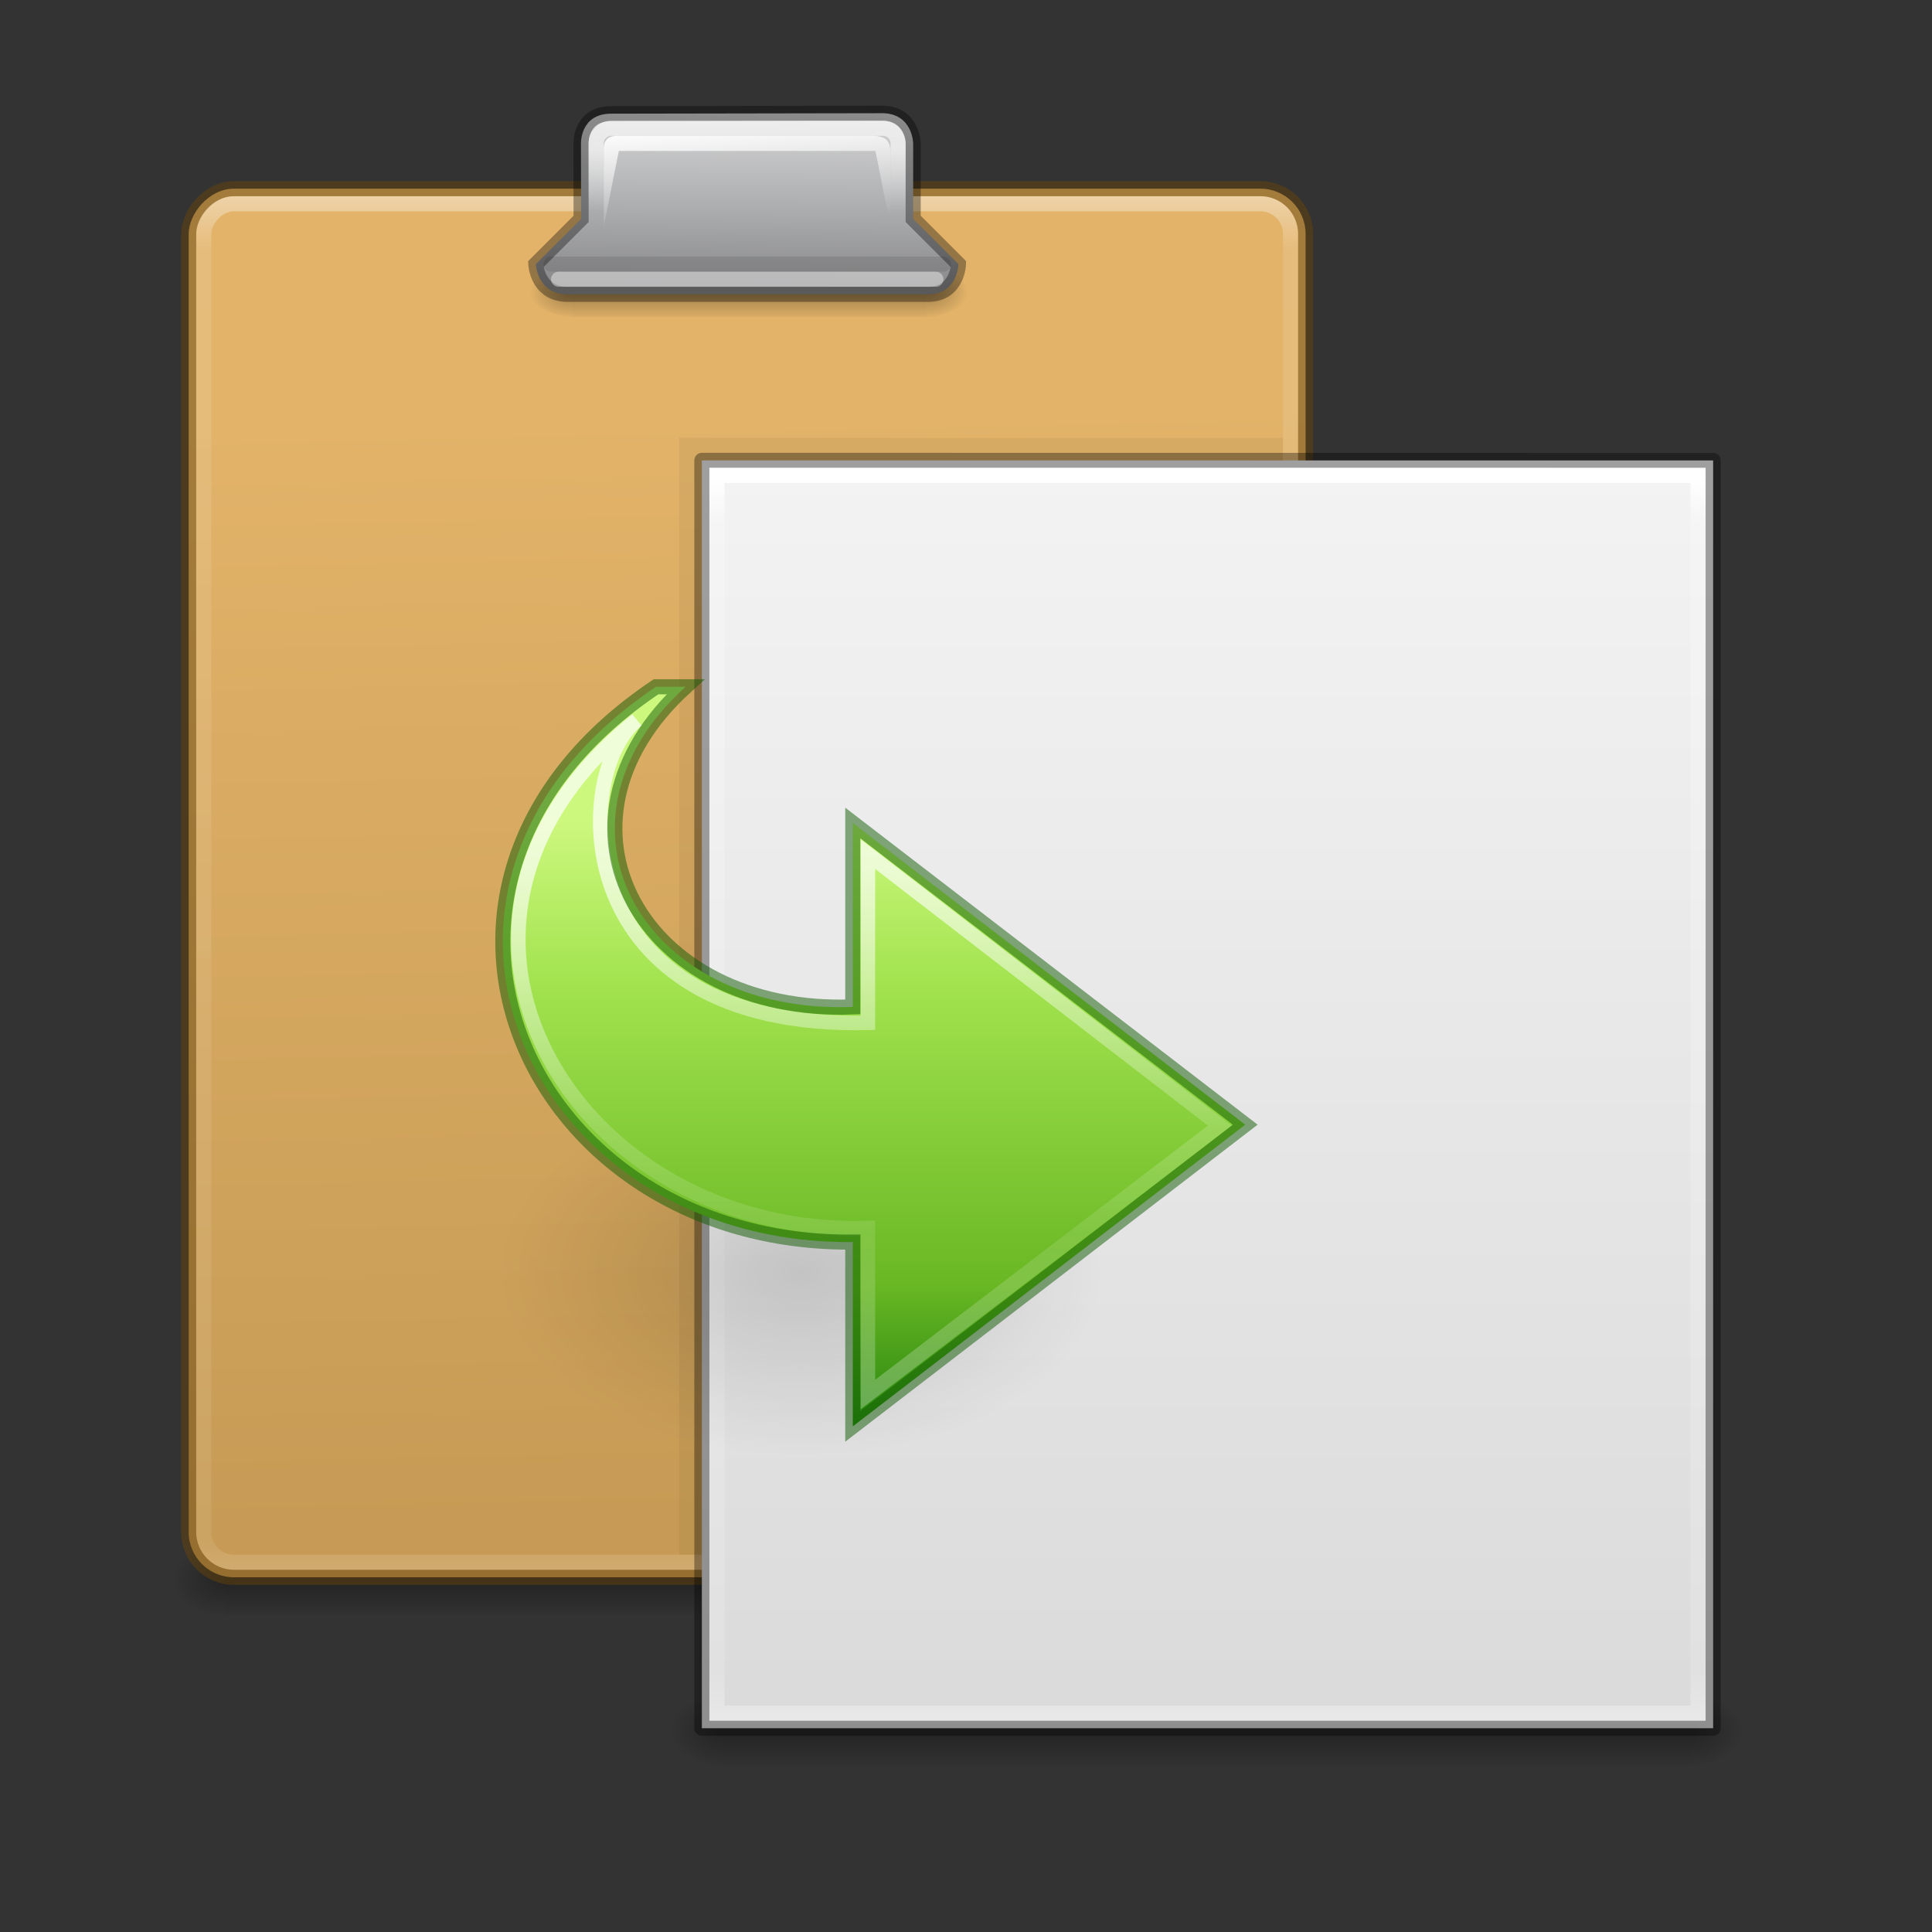 <?xml version="1.0" encoding="UTF-8" standalone="no"?>
<svg
   xmlns:dc="http://purl.org/dc/elements/1.1/"
   xmlns:cc="http://creativecommons.org/ns#"
   xmlns:rdf="http://www.w3.org/1999/02/22-rdf-syntax-ns#"
   xmlns:svg="http://www.w3.org/2000/svg"
   xmlns="http://www.w3.org/2000/svg"
   xmlns:xlink="http://www.w3.org/1999/xlink"
   id="svg4310"
   height="128"
   width="128"
   version="1.1">
  <rect width="100%" height="100%" fill="#333333" stroke="none"/>
  <defs
     id="defs4312">
    <linearGradient
       gradientTransform="matrix(0,1.661,1.784,0,23.101,23.393)"
       gradientUnits="userSpaceOnUse"
       xlink:href="#linearGradient4087"
       id="linearGradient4194"
       y2="20.924"
       x2="41.827"
       y1="20.924"
       x1="20.286" />
    <linearGradient
       id="linearGradient4087">
      <stop
         offset="0"
         style="stop-color:#ffffff;stop-opacity:1"
         id="stop4089" />
      <stop
         offset="0.496"
         style="stop-color:#ffffff;stop-opacity:0.235"
         id="stop4091" />
      <stop
         offset="0.692"
         style="stop-color:#ffffff;stop-opacity:0.157"
         id="stop4093" />
      <stop
         offset="1"
         style="stop-color:#ffffff;stop-opacity:0.392"
         id="stop4095" />
    </linearGradient>
    <linearGradient
       gradientTransform="matrix(1.532,0,0,-1.416,20.011,100.283)"
       gradientUnits="userSpaceOnUse"
       xlink:href="#linearGradient4220"
       id="linearGradient4197"
       y2="3.158"
       x2="26.738"
       y1="32.49"
       x1="26.738" />
    <radialGradient
       gradientTransform="matrix(-1.283,0,0,-0.778,84.921,112.638)"
       gradientUnits="userSpaceOnUse"
       xlink:href="#linearGradient8662"
       id="radialGradient4185"
       fy="36.421"
       fx="24.837"
       r="15.645"
       cy="36.421"
       cx="24.837" />
    <linearGradient
       id="linearGradient8662">
      <stop
         offset="0"
         style="stop-color:#000000;stop-opacity:1"
         id="stop8664" />
      <stop
         offset="1"
         style="stop-color:#000000;stop-opacity:0"
         id="stop8666" />
    </linearGradient>
    <linearGradient
       gradientTransform="matrix(0.133,0,0,0.021,31.97,104.451)"
       gradientUnits="userSpaceOnUse"
       xlink:href="#linearGradient5048"
       id="linearGradient3245"
       y2="609.505"
       x2="302.857"
       y1="366.648"
       x1="302.857" />
    <linearGradient
       id="linearGradient5048">
      <stop
         offset="0"
         style="stop-color:#000000;stop-opacity:0"
         id="stop5050" />
      <stop
         offset="0.5"
         style="stop-color:#000000;stop-opacity:1"
         id="stop5056" />
      <stop
         offset="1"
         style="stop-color:#000000;stop-opacity:0"
         id="stop5052" />
    </linearGradient>
    <radialGradient
       gradientTransform="matrix(-0.031,0,0,0.021,66.779,104.451)"
       gradientUnits="userSpaceOnUse"
       xlink:href="#linearGradient5060"
       id="radialGradient3242"
       fy="486.648"
       fx="605.714"
       r="117.143"
       cy="486.648"
       cx="605.714" />
    <linearGradient
       id="linearGradient5060">
      <stop
         offset="0"
         style="stop-color:#000000;stop-opacity:1"
         id="stop5062" />
      <stop
         offset="1"
         style="stop-color:#000000;stop-opacity:0"
         id="stop5064" />
    </linearGradient>
    <radialGradient
       gradientTransform="matrix(0.031,0,0,0.021,93.121,104.451)"
       gradientUnits="userSpaceOnUse"
       xlink:href="#linearGradient5060"
       id="radialGradient3239"
       fy="486.648"
       fx="605.714"
       r="117.143"
       cy="486.648"
       cx="605.714" />
    <linearGradient
       gradientTransform="matrix(1.914,0,0,1.825,34.057,25.896)"
       gradientUnits="userSpaceOnUse"
       xlink:href="#linearGradient3600-9"
       id="linearGradient3249"
       y2="47.013"
       x2="25.132"
       y1="0.985"
       x1="25.132" />
    <linearGradient
       id="linearGradient3600-9">
      <stop
         offset="0"
         style="stop-color:#f4f4f4;stop-opacity:1"
         id="stop3602-3" />
      <stop
         offset="1"
         style="stop-color:#dbdbdb;stop-opacity:1"
         id="stop3604-7" />
    </linearGradient>
    <linearGradient
       gradientTransform="matrix(1.757,0,0,2.216,37.838,19.311)"
       gradientUnits="userSpaceOnUse"
       xlink:href="#linearGradient3977-4"
       id="linearGradient3253"
       y2="43"
       x2="24"
       y1="5.564"
       x1="24" />
    <linearGradient
       id="linearGradient3977-4">
      <stop
         offset="0"
         style="stop-color:#ffffff;stop-opacity:1"
         id="stop3979-7" />
      <stop
         offset="0.036"
         style="stop-color:#ffffff;stop-opacity:0.235"
         id="stop3981-6" />
      <stop
         offset="0.951"
         style="stop-color:#ffffff;stop-opacity:0.157"
         id="stop3983-5" />
      <stop
         offset="1"
         style="stop-color:#ffffff;stop-opacity:0.392"
         id="stop3985-6" />
    </linearGradient>
    <linearGradient
       id="linearGradient4220">
      <stop
         offset="0"
         style="stop-color:#cdf87e;stop-opacity:1"
         id="stop4222" />
      <stop
         offset="0.262"
         style="stop-color:#a2e34f;stop-opacity:1"
         id="stop4224" />
      <stop
         offset="0.746"
         style="stop-color:#68b723;stop-opacity:1"
         id="stop4226" />
      <stop
         offset="1"
         style="stop-color:#1d7e0d;stop-opacity:1"
         id="stop4228" />
    </linearGradient>
    <linearGradient
       xlink:href="#linearGradient5772-1"
       id="linearGradient5021"
       gradientUnits="userSpaceOnUse"
       gradientTransform="matrix(2.467,0,0,2.875,-10.933,11.938)"
       x1="25.5"
       y1="-13.625"
       x2="26"
       y2="-39.125" />
    <linearGradient
       id="linearGradient5772-1">
      <stop
         id="stop5774-8"
         offset="0"
         style="stop-color:#e2b369;stop-opacity:1" />
      <stop
         id="stop5776-7"
         offset="1"
         style="stop-color:#c79b55;stop-opacity:1" />
    </linearGradient>
    <linearGradient
       xlink:href="#linearGradient5048"
       id="linearGradient4342"
       gradientUnits="userSpaceOnUse"
       gradientTransform="matrix(0.067,0,0,0.015,9.789,3.04)"
       x1="302.857"
       y1="366.648"
       x2="302.857"
       y2="609.505" />
    <radialGradient
       xlink:href="#linearGradient8662"
       id="radialGradient4344"
       gradientUnits="userSpaceOnUse"
       gradientTransform="matrix(-0.023,0,0,0.015,31.754,3.04)"
       cx="605.714"
       cy="486.648"
       fx="605.714"
       fy="486.648"
       r="117.143" />
    <radialGradient
       xlink:href="#linearGradient8662"
       id="radialGradient4346"
       gradientUnits="userSpaceOnUse"
       gradientTransform="matrix(0.023,0,0,0.015,27.491,3.04)"
       cx="605.714"
       cy="486.648"
       fx="605.714"
       fy="486.648"
       r="117.143" />
    <linearGradient
       xlink:href="#linearGradient4455"
       id="linearGradient5025"
       gradientUnits="userSpaceOnUse"
       gradientTransform="matrix(2.571,0,0,3,-13.5,15)"
       x1="15"
       y1="-9"
       x2="15"
       y2="-40" />
    <linearGradient
       id="linearGradient4455">
      <stop
         id="stop4457"
         style="stop-color:#ffffff;stop-opacity:1"
         offset="0" />
      <stop
         id="stop4459"
         style="stop-color:#ffffff;stop-opacity:0.235"
         offset="0.049" />
      <stop
         id="stop4461"
         style="stop-color:#ffffff;stop-opacity:0.157"
         offset="0.968" />
      <stop
         id="stop4463"
         style="stop-color:#ffffff;stop-opacity:0.392"
         offset="1" />
    </linearGradient>
    <linearGradient
       xlink:href="#radialGradient4536"
       id="linearGradient4997"
       gradientUnits="userSpaceOnUse"
       gradientTransform="translate(23,5)"
       x1="25.088"
       y1="-0.828"
       x2="25"
       y2="14" />
    <radialGradient
       gradientTransform="matrix(0,1.232,-1.626,0,18.487,-28.722)"
       gradientUnits="userSpaceOnUse"
       id="radialGradient4536"
       r="20.397"
       cy="3.99"
       cx="23.896">
      <stop
         offset="0"
         style="stop-color:#ffffff;stop-opacity:1"
         id="stop4538" />
      <stop
         offset="0.137"
         style="stop-color:#dddddd;stop-opacity:1"
         id="stop4540" />
      <stop
         offset="0.661"
         style="stop-color:#abacae;stop-opacity:1"
         id="stop4542" />
      <stop
         offset="1"
         style="stop-color:#89898b;stop-opacity:1"
         id="stop4544" />
    </radialGradient>
    <linearGradient
       xlink:href="#linearGradient5071-3-1-8"
       id="linearGradient5001"
       gradientUnits="userSpaceOnUse"
       gradientTransform="translate(23,7)"
       x1="24"
       y1="1"
       x2="24.498"
       y2="8" />
    <linearGradient
       id="linearGradient5071-3-1-8">
      <stop
         style="stop-color:#ffffff;stop-opacity:1;"
         offset="0"
         id="stop5073-3-6-8" />
      <stop
         style="stop-color:#ffffff;stop-opacity:0;"
         offset="1"
         id="stop5075-6-9-9" />
    </linearGradient>
    <linearGradient
       xlink:href="#linearGradient5071-3-1-8"
       id="linearGradient4365"
       x1="20"
       y1="3"
       x2="20"
       y2="7"
       gradientUnits="userSpaceOnUse"
       gradientTransform="translate(27,7)" />
    <linearGradient
       xlink:href="#linearGradient5048"
       id="linearGradient4492"
       gradientUnits="userSpaceOnUse"
       gradientTransform="matrix(0.133,0,0,0.021,31.97,104.451)"
       x1="302.857"
       y1="366.648"
       x2="302.857"
       y2="609.505" />
    <radialGradient
       xlink:href="#linearGradient5060"
       id="radialGradient4494"
       gradientUnits="userSpaceOnUse"
       gradientTransform="matrix(-0.031,0,0,0.021,66.779,104.451)"
       cx="605.714"
       cy="486.648"
       fx="605.714"
       fy="486.648"
       r="117.143" />
    <radialGradient
       xlink:href="#linearGradient5060"
       id="radialGradient4496"
       gradientUnits="userSpaceOnUse"
       gradientTransform="matrix(0.031,0,0,0.021,93.121,104.451)"
       cx="605.714"
       cy="486.648"
       fx="605.714"
       fy="486.648"
       r="117.143" />
  </defs>
  <g
     id="g4484"
     transform="translate(-33,-10)">
    <rect
       style="display:inline;overflow:visible;visibility:visible;opacity:0.3;fill:url(#linearGradient4492);fill-opacity:1;fill-rule:nonzero;stroke:none;stroke-width:1;marker:none"
       id="rect4486"
       y="112"
       x="47.9"
       height="5"
       width="64.1" />
    <path
       style="display:inline;overflow:visible;visibility:visible;opacity:0.3;fill:url(#radialGradient4494);fill-opacity:1;fill-rule:nonzero;stroke:none;stroke-width:1;marker:none"
       id="path4488"
       d="m 47.9,112 c 0,0 0,5 0,5 -1.613,0.01 -3.9,-1.12 -3.9,-2.5 0,-1.38 1.8,-2.499 3.9,-2.499 z" />
    <path
       style="display:inline;overflow:visible;visibility:visible;opacity:0.3;fill:url(#radialGradient4496);fill-opacity:1;fill-rule:nonzero;stroke:none;stroke-width:1;marker:none"
       id="path4490"
       d="m 112,112 c 0,0 0,5 0,5 1.613,0.01 3.9,-1.12 3.9,-2.5 0,-1.38 -1.8,-2.499 -3.9,-2.499 z" />
  </g>
  <rect
     y="-104.5"
     x="12.5"
     width="74"
     transform="scale(1,-1)"
     style="color:#000000;display:block;overflow:visible;visibility:visible;fill:url(#linearGradient5021);fill-opacity:1;fill-rule:nonzero;stroke:#66430b;stroke-width:1;stroke-linecap:butt;stroke-linejoin:miter;stroke-miterlimit:4;stroke-dasharray:none;stroke-dashoffset:0;stroke-opacity:0.498;marker:none;enable-background:accumulate"
     ry="3"
     rx="3"
     id="rect4613"
     height="92" />
  <rect
     y="-103.5"
     x="13.5"
     width="72"
     transform="scale(1,-1)"
     style="color:#000000;display:block;overflow:visible;visibility:visible;opacity:0.5;fill:none;stroke:url(#linearGradient5025);stroke-width:1;stroke-linecap:butt;stroke-linejoin:miter;stroke-miterlimit:4;stroke-dasharray:none;stroke-dashoffset:0;stroke-opacity:1;marker:none;enable-background:accumulate"
     ry="2"
     rx="2"
     id="rect5786"
     height="90" />
  <g
     id="g4348"
     transform="translate(20,9)">
    <path
       style="display:inline;overflow:visible;visibility:visible;opacity:0.3;fill:url(#linearGradient4342);fill-opacity:1;fill-rule:nonzero;stroke:none;stroke-width:1;marker:none"
       d="m 17.868,8.43 23.508,0 0,3.57 -23.508,0 z"
       id="rect4336" />
    <path
       style="display:inline;overflow:visible;visibility:visible;opacity:0.3;fill:url(#radialGradient4344);fill-opacity:1;fill-rule:nonzero;stroke:none;stroke-width:1;marker:none"
       id="path4338"
       d="m 17.868,8.43 c 0,0 0,3.57 0,3.57 C 16.682,12.007 15,11.2 15,10.215 15,9.229 16.324,8.43 17.868,8.43 Z" />
    <path
       style="display:inline;overflow:visible;visibility:visible;opacity:0.3;fill:url(#radialGradient4346);fill-opacity:1;fill-rule:nonzero;stroke:none;stroke-width:1;marker:none"
       id="path4340"
       d="m 41.377,8.43 c 0,0 0,3.57 0,3.57 1.187,0.007 2.868,-0.8 2.868,-1.785 0,-0.985 -1.324,-1.785 -2.868,-1.785 z" />
  </g>
  <path
     style="color:#000000;display:block;overflow:visible;visibility:visible;fill:url(#linearGradient4997);fill-opacity:1;fill-rule:nonzero;stroke:#000000;stroke-width:1;stroke-linecap:butt;stroke-linejoin:miter;stroke-miterlimit:4;stroke-dasharray:none;stroke-dashoffset:0;stroke-opacity:0.345;marker:none;enable-background:accumulate"
     id="path5584"
     d="m 61.5,19.5 c 1.955,-0.012 2,-2 2,-2 l -3,-3 7e-5,-5 c 0,0 -0.03,-1.956 -2,-2 l -18,0.031 c -2.096,0 -2.009,2.001 -2.009,2.001 l 0.009,4.968 -3,3 c 0,0 0.077,1.928 2,2 z" />
  <path
     style="color:#000000;display:inline;overflow:visible;visibility:visible;fill:url(#linearGradient5001);fill-opacity:1;fill-rule:nonzero;stroke:none;stroke-width:1;marker:none;enable-background:accumulate"
     id="path5377"
     d="m 40,15 0,-5 c -0.039,-0.632 0.208,-1.034 1,-1 l 17,0 c 0.463,0.074 0.942,0.116 1,1 l 0,5 -1,-5 -17,0 z" />
  <path
     style="opacity:0.4;fill:none;fill-rule:evenodd;stroke:#ffffff;stroke-width:1px;stroke-linecap:round;stroke-linejoin:miter;stroke-opacity:1"
     d="m 37.007,18.5 25,0"
     id="path4353" />
  <path
     style="opacity:0.6;fill:none;fill-opacity:1;stroke:url(#linearGradient4365);stroke-width:1;stroke-linecap:round;stroke-linejoin:miter;stroke-miterlimit:4;stroke-dasharray:none;stroke-opacity:1"
     d="m 40.5,8.5 18,0 c 0.554,0 1,0.446 1,1 l 0,5 c 0,0.554 0.554,1 0,1 l -19,0 c -0.554,0 -1,-0.446 -1,-1 l 0,-5 c 0,-0.554 0.446,-1 1,-1 z"
     id="rect4357" />
  <path
     id="path4453"
     d="m 36.507,17.5 26,0"
     style="opacity:0.1;fill:none;fill-rule:evenodd;stroke:#000000;stroke-width:1px;stroke-linecap:round;stroke-linejoin:miter;stroke-opacity:1" />
  <path
     d="m 45,29 c 8.479,0 40,0.004 40,0.004 l 4e-5,73.996 -40,0 0,-74 z"
     id="path4160-3-9-6"
     style="display:inline;opacity:0.05;fill:#000000;fill-opacity:1;stroke:none" />
  <g
     id="g4479">
    <rect
       width="64.1"
       height="5"
       x="47.9"
       y="112"
       id="rect2879"
       style="display:inline;overflow:visible;visibility:visible;opacity:0.3;fill:url(#linearGradient3245);fill-opacity:1;fill-rule:nonzero;stroke:none;stroke-width:1;marker:none" />
    <path
       d="m 47.9,112 c 0,0 0,5 0,5 -1.613,0.01 -3.9,-1.12 -3.9,-2.5 0,-1.38 1.8,-2.499 3.9,-2.499 z"
       id="path2881"
       style="display:inline;overflow:visible;visibility:visible;opacity:0.3;fill:url(#radialGradient3242);fill-opacity:1;fill-rule:nonzero;stroke:none;stroke-width:1;marker:none" />
    <path
       d="m 112,112 c 0,0 0,5 0,5 1.613,0.01 3.9,-1.12 3.9,-2.5 0,-1.38 -1.8,-2.499 -3.9,-2.499 z"
       id="path2883"
       style="display:inline;overflow:visible;visibility:visible;opacity:0.3;fill:url(#radialGradient3239);fill-opacity:1;fill-rule:nonzero;stroke:none;stroke-width:1;marker:none" />
  </g>
  <path
     style="display:inline;fill:url(#linearGradient3249);fill-opacity:1;stroke:#000000;stroke-width:1;stroke-linecap:butt;stroke-linejoin:round;stroke-miterlimit:4;stroke-dasharray:none;stroke-dashoffset:0;stroke-opacity:0.345"
     id="path4160-6"
     d="m 46.5,30.5 c 15.353,0 67,0.006 67,0.006 l 7e-5,83.994 c 0,0 -44.667,0 -67,0 0,-28 0,-56 0,-84 z" />
  <path
     style="fill:none;stroke:url(#linearGradient3253);stroke-width:1;stroke-linecap:round;stroke-linejoin:miter;stroke-miterlimit:4;stroke-dasharray:none;stroke-dashoffset:0;stroke-opacity:1"
     id="rect6741-1-8"
     d="m 112.5,113.5 -65,0 0,-82 65,0 z" />
  <path
     d="m 32.99,84.3 a 20.07,12.173 0 1 1 40.139,0 20.07,12.173 0 0 1 -40.139,0 z"
     id="path3501"
     style="display:inline;overflow:visible;visibility:visible;opacity:0.141;fill:url(#radialGradient4185);fill-opacity:1;fill-rule:evenodd;stroke:none;stroke-width:1;marker:none" />
  <path
     d="M 43.463,45.5 C 24.011,58.539 34.819,82.487 56.5,82.29 l 0,12.21 26,-19.987 -26,-19.987 0,12.184 C 42.516,67.248 35.419,54.599 45.416,45.5 Z"
     id="path3503"
     style="display:block;overflow:visible;visibility:visible;fill:url(#linearGradient4197);fill-opacity:1;fill-rule:nonzero;stroke:none;stroke-width:1;stroke-linecap:butt;stroke-linejoin:round;stroke-miterlimit:7;stroke-dasharray:none;stroke-dashoffset:0;stroke-opacity:1;marker:none" />
  <path
     d="M 42.194,47.7 C 25.276,61.255 38.154,82.008 57.5,81.359 l 0,11.031 L 80.817,74.575 57.5,56.59 l 0,11.177 C 37.442,68.225 37.835,51.27 42.194,47.7 Z"
     id="path3505"
     style="display:block;overflow:visible;visibility:visible;opacity:0.7;fill:none;stroke:url(#linearGradient4194);stroke-width:0.964;stroke-linecap:butt;stroke-linejoin:miter;stroke-miterlimit:7;stroke-dasharray:none;stroke-dashoffset:0;stroke-opacity:1;marker:none" />
  <path
     d="M 43.463,45.5 C 24.011,58.539 34.819,82.487 56.5,82.29 l 0,12.21 26,-19.987 -26,-19.987 0,12.184 C 42.516,67.248 35.419,54.599 45.416,45.5 Z"
     id="path3503-7"
     style="color:#000000;clip-rule:nonzero;display:inline;overflow:visible;visibility:visible;opacity:0.5;isolation:auto;mix-blend-mode:normal;color-interpolation:sRGB;color-interpolation-filters:linearRGB;solid-color:#000000;solid-opacity:1;fill:none;fill-opacity:1;fill-rule:nonzero;stroke:#0f5a00;stroke-width:1;stroke-linecap:round;stroke-linejoin:miter;stroke-miterlimit:4;stroke-dasharray:none;stroke-dashoffset:0;stroke-opacity:1;marker:none;color-rendering:auto;image-rendering:auto;shape-rendering:auto;text-rendering:auto;enable-background:accumulate" />
</svg>
